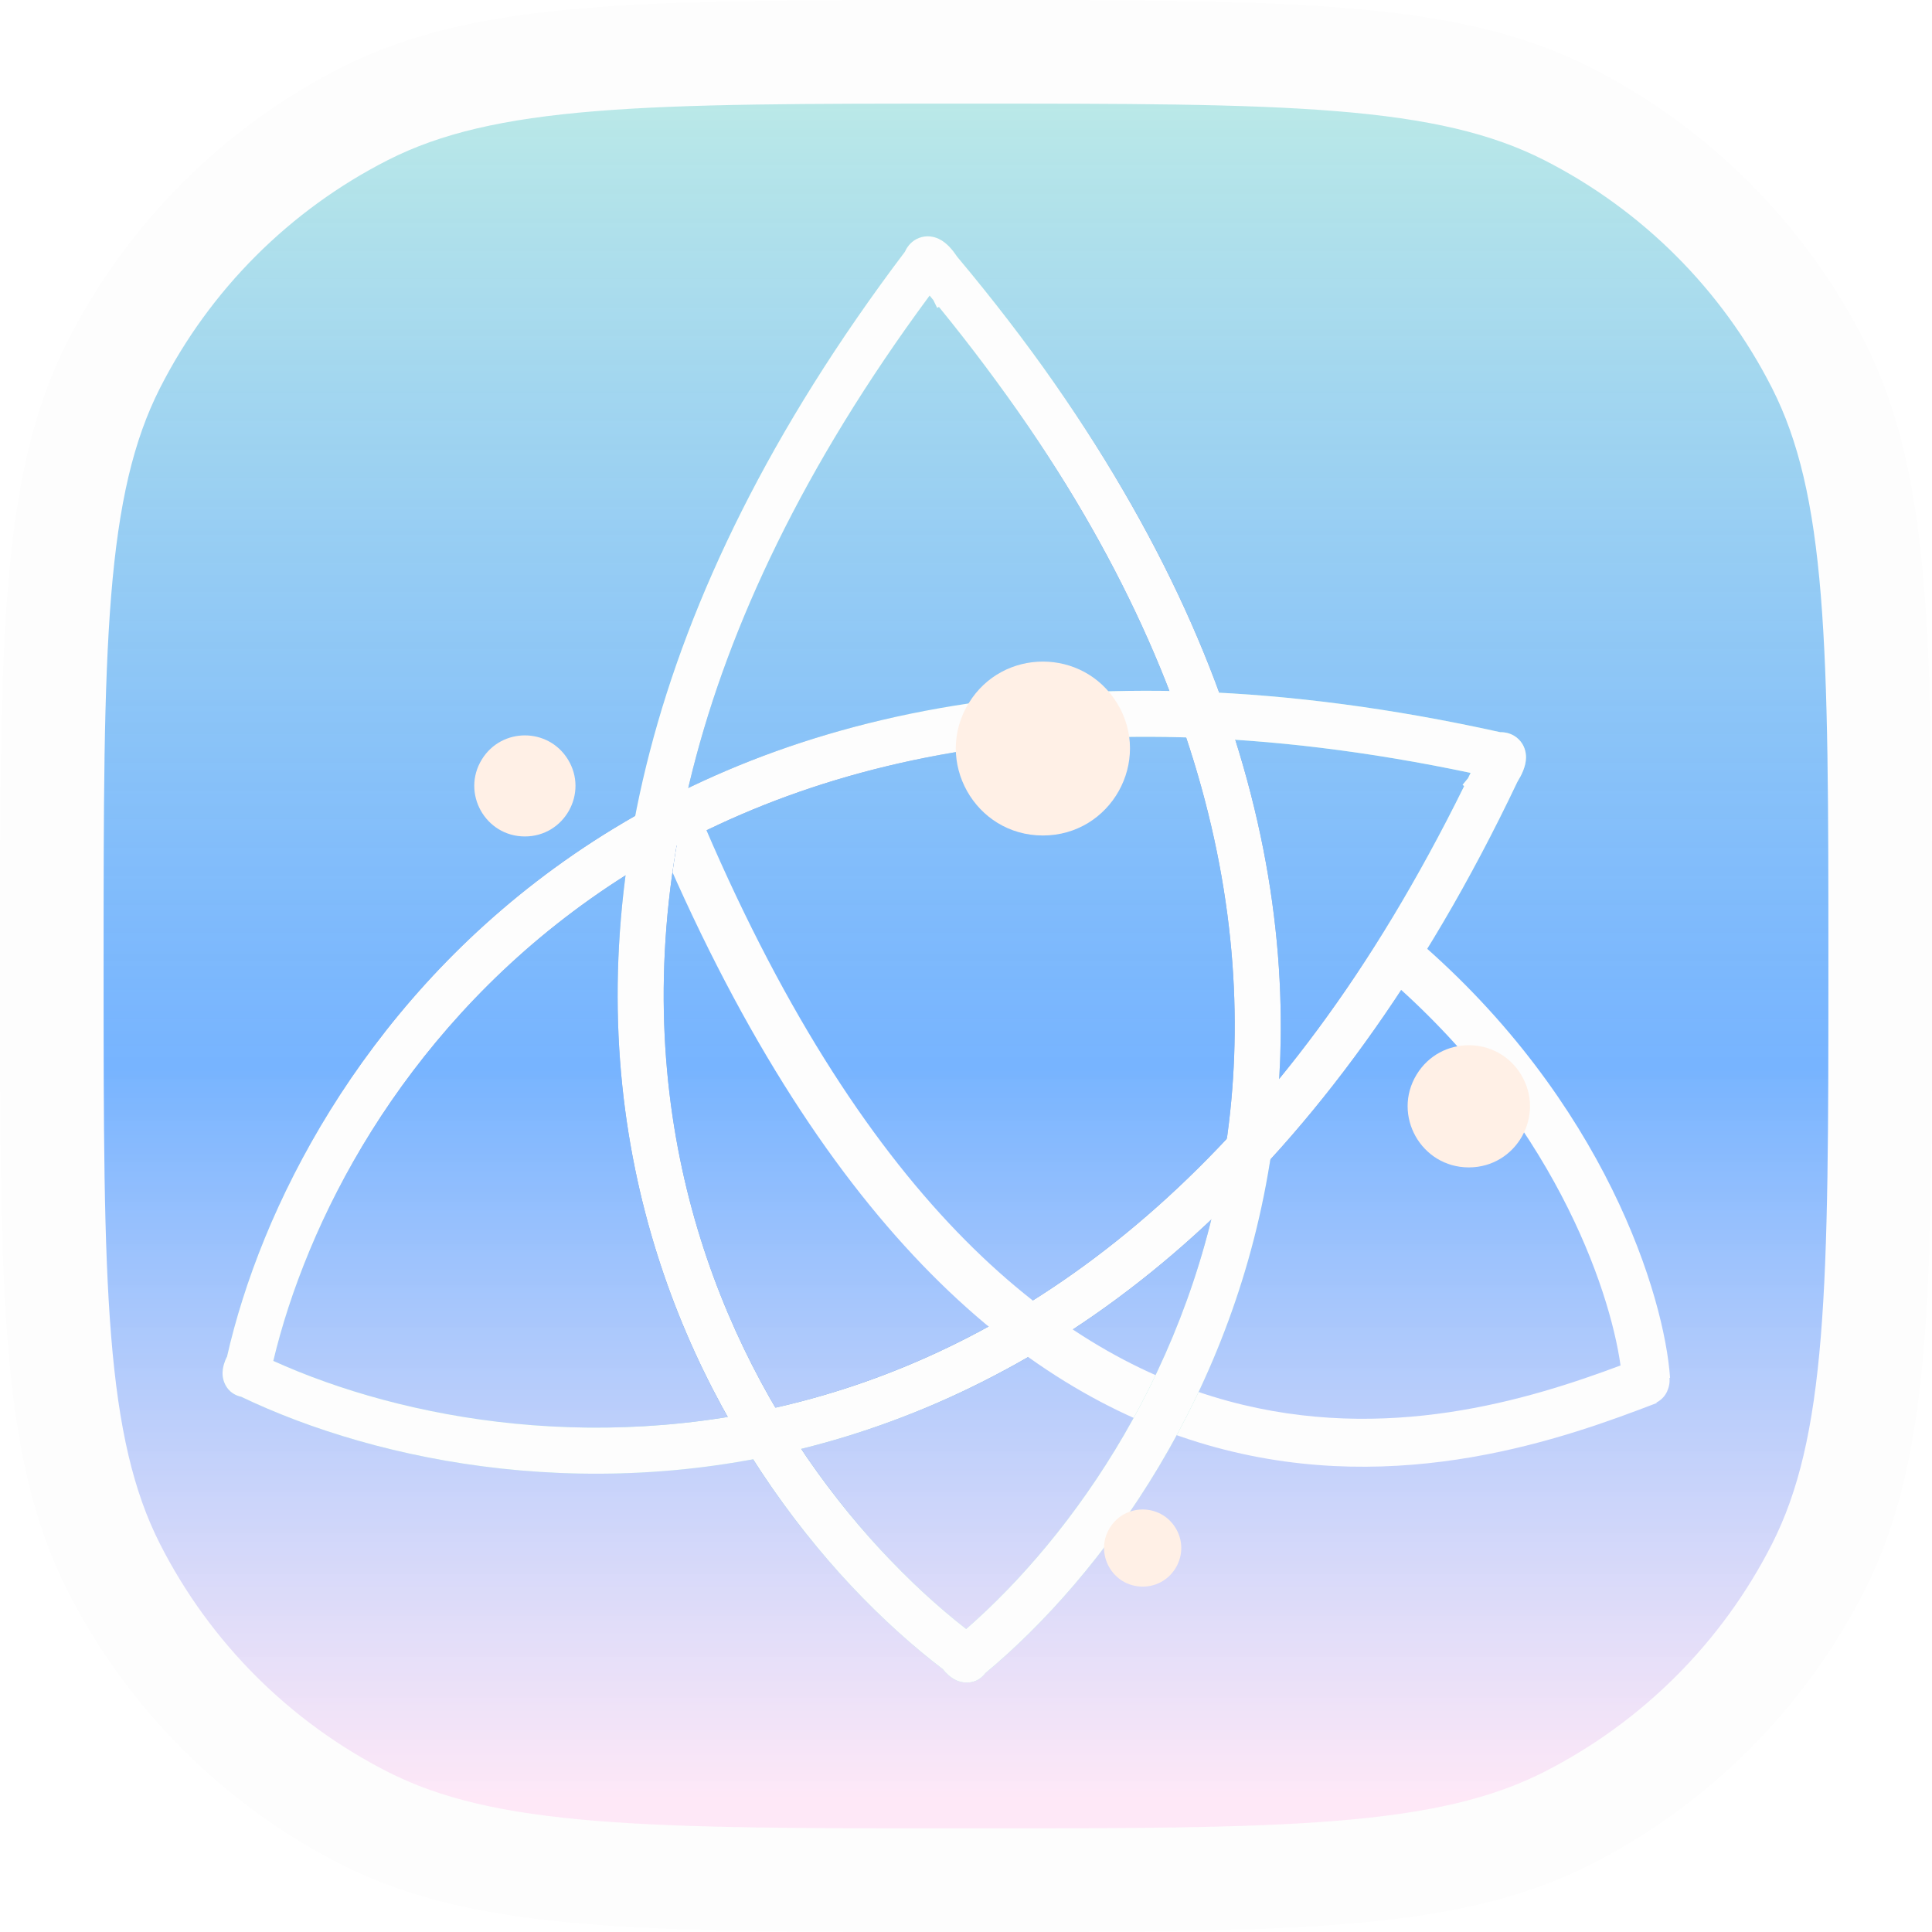 <svg width="1007" height="1007" viewBox="0 0 1007 1007" fill="none" xmlns="http://www.w3.org/2000/svg">
<path d="M189.921 947.627C253.581 980 336.887 980 503.5 980C670.113 980 753.419 980 817.079 947.627C873.318 919.028 919.028 873.318 947.627 817.079C980 753.419 980 670.113 980 503.5C980 336.887 980 253.581 947.627 189.921C919.028 133.682 873.318 87.972 817.079 59.373C753.419 27 670.113 27 503.5 27C336.887 27 253.581 27 189.921 59.373C133.682 87.972 87.972 133.682 59.373 189.921C27 253.581 27 336.887 27 503.5C27 670.113 27 753.419 59.373 817.079C87.972 873.318 133.682 919.028 189.921 947.627Z" fill="url(#paint0_linear_15_117)" fill-opacity="0.7" stroke="#F1F1F1" stroke-width="52"/>
<path d="M189.921 947.627C253.581 980 336.887 980 503.5 980C670.113 980 753.419 980 817.079 947.627C873.318 919.028 919.028 873.318 947.627 817.079C980 753.419 980 670.113 980 503.5C980 336.887 980 253.581 947.627 189.921C919.028 133.682 873.318 87.972 817.079 59.373C753.419 27 670.113 27 503.5 27C336.887 27 253.581 27 189.921 59.373C133.682 87.972 87.972 133.682 59.373 189.921C27 253.581 27 336.887 27 503.5C27 670.113 27 753.419 59.373 817.079C87.972 873.318 133.682 919.028 189.921 947.627Z" stroke="#FDFDFD" stroke-width="54"/>
<path fill-rule="evenodd" clip-rule="evenodd" d="M142.452 709.342C159.528 637.417 208.348 540.938 303.112 471.84C401.179 400.333 549.784 357.181 766.516 402.846C766.068 403.773 765.62 404.698 765.171 405.62C764.305 406.695 763.363 407.842 762.338 409.063L763.15 409.745C667.258 604.389 543.808 693.895 428.62 727.394C316.006 760.144 209.811 739.799 142.452 709.342ZM288.972 452.447C395.015 375.125 554.051 331.165 781.947 381.627C782.314 381.622 782.686 381.63 783.061 381.653C785.177 381.781 788.601 382.462 791.508 385.281C794.604 388.282 795.425 392.045 795.393 394.88C795.341 399.534 793.032 404.032 790.857 407.59C691.69 616.053 560.547 714.021 435.322 750.439C312.646 786.115 197.198 762.262 125.729 728.029C125.08 727.894 124.416 727.701 123.742 727.438C122.316 726.88 121.145 726.144 120.184 725.308C120.133 725.283 120.083 725.258 120.033 725.232L120.053 725.193C117.14 722.58 116.227 719.05 116.049 716.955C115.829 714.367 116.398 712.13 116.757 710.937C117.175 709.544 117.717 708.273 118.222 707.259L118.291 707.293C135.761 630.177 187.445 526.478 288.972 452.447Z" fill="url(#paint1_angular_15_117)"/>
<path fill-rule="evenodd" clip-rule="evenodd" d="M844.659 711.706C796.891 729.561 722.462 752.644 640.216 730.267C552.756 706.472 452.966 630.155 367.486 431.068L344.514 440.932C431.839 644.314 536.393 727.929 633.653 754.39C730.229 780.666 816.161 749.48 863.483 731.302L863.376 731.023C869.044 728.12 870.044 722.456 870.191 720.474C870.252 719.654 870.235 718.876 870.176 718.167L870.471 718.147C867.583 675.918 836.767 574.168 738.141 489.515L721.858 508.485C808.851 583.154 838.97 671.107 844.659 711.706Z" fill="#FDFDFD"/>
<path fill-rule="evenodd" clip-rule="evenodd" d="M503.584 849.071C445.284 803.618 377.867 719.081 354.463 604.159C330.243 485.232 352.835 332.146 484.537 154.066C485.193 154.859 485.848 155.652 486.5 156.445C487.118 157.678 487.768 159.012 488.451 160.452L489.409 159.997C626.506 328.181 656.532 477.679 639.066 596.361C621.991 712.391 559.306 800.493 503.584 849.071ZM330.945 608.948C304.755 480.348 330.953 317.441 471.661 131.205C471.81 130.869 471.972 130.534 472.149 130.203C473.145 128.332 475.19 125.502 478.963 124.031C482.979 122.465 486.744 123.283 489.308 124.492C493.519 126.476 496.649 130.448 498.979 133.907C647.278 310.819 681.798 470.833 662.811 599.855C644.21 726.252 574.484 821.308 513.619 872.053C513.226 872.587 512.774 873.111 512.254 873.614C511.154 874.679 509.997 875.438 508.837 875.964C508.793 875.999 508.749 876.034 508.705 876.07L508.677 876.035C505.089 877.596 501.5 876.957 499.521 876.248C497.075 875.371 495.278 873.923 494.342 873.1C493.251 872.141 492.32 871.119 491.608 870.238L491.667 870.189C428.813 822.218 356.02 732.072 330.945 608.948Z" fill="url(#paint2_angular_15_117)"/>
<path fill-rule="evenodd" clip-rule="evenodd" d="M142.452 709.342C159.528 637.417 208.348 540.938 303.112 471.84C401.179 400.333 549.784 357.181 766.516 402.846C766.068 403.773 765.62 404.698 765.171 405.62C764.305 406.695 763.363 407.842 762.338 409.063L763.15 409.745C667.258 604.389 543.808 693.895 428.62 727.394C316.006 760.144 209.811 739.799 142.452 709.342ZM288.972 452.447C395.015 375.125 554.051 331.165 781.947 381.627C782.314 381.622 782.686 381.63 783.061 381.653C785.177 381.781 788.601 382.462 791.508 385.281C794.604 388.282 795.425 392.045 795.393 394.88C795.341 399.534 793.032 404.032 790.857 407.59C691.69 616.053 560.547 714.021 435.322 750.439C312.646 786.115 197.198 762.262 125.729 728.029C125.08 727.894 124.416 727.701 123.742 727.438C122.316 726.88 121.145 726.144 120.184 725.308C120.133 725.283 120.083 725.258 120.033 725.232L120.053 725.193C117.14 722.58 116.227 719.05 116.049 716.955C115.829 714.367 116.398 712.13 116.757 710.937C117.175 709.544 117.717 708.273 118.222 707.259L118.291 707.293C135.761 630.177 187.445 526.478 288.972 452.447Z" fill="#FDFDFD"/>
<path fill-rule="evenodd" clip-rule="evenodd" d="M503.584 849.071C445.284 803.618 377.867 719.081 354.463 604.159C330.243 485.232 352.835 332.146 484.537 154.066C485.193 154.859 485.848 155.652 486.5 156.445C487.118 157.678 487.768 159.012 488.451 160.452L489.409 159.997C626.506 328.181 656.532 477.679 639.066 596.361C621.991 712.391 559.306 800.493 503.584 849.071ZM330.945 608.948C304.755 480.348 330.953 317.441 471.661 131.205C471.81 130.869 471.972 130.534 472.149 130.203C473.145 128.332 475.19 125.502 478.963 124.031C482.979 122.465 486.744 123.283 489.308 124.492C493.519 126.476 496.649 130.448 498.979 133.907C647.278 310.819 681.798 470.833 662.811 599.855C644.21 726.252 574.484 821.308 513.619 872.053C513.226 872.587 512.774 873.111 512.254 873.614C511.154 874.679 509.997 875.438 508.837 875.964C508.793 875.999 508.749 876.034 508.705 876.07L508.677 876.035C505.089 877.596 501.5 876.957 499.521 876.248C497.075 875.371 495.278 873.923 494.342 873.1C493.251 872.141 492.32 871.119 491.608 870.238L491.667 870.189C428.813 822.218 356.02 732.072 330.945 608.948Z" fill="#FDFDFD"/>
<g filter="url(#filter0_d_15_117)">
<path d="M247.163 393.807C257.453 377.129 281.704 377.129 291.994 393.807C302.821 411.355 290.197 433.976 269.579 433.976C248.96 433.976 236.337 411.355 247.163 393.807Z" fill="#FFF0E6"/>
</g>
<g filter="url(#filter1_d_15_117)">
<path d="M500.946 364.454C518.632 335.622 560.525 335.622 578.212 364.454C596.737 394.653 575.007 433.476 539.579 433.476C504.15 433.476 482.42 394.653 500.946 364.454Z" fill="#FFF0E6"/>
</g>
<g filter="url(#filter2_d_15_117)">
<path d="M734.392 558.049C746.804 537.699 776.353 537.699 788.765 558.049C801.709 579.269 786.435 606.476 761.579 606.476C736.722 606.476 721.448 579.269 734.392 558.049Z" fill="#FFF0E6"/>
</g>
<g filter="url(#filter3_d_15_117)">
<path d="M574.452 794.353C582.298 781.581 600.859 781.581 608.705 794.353C616.933 807.746 607.297 824.976 591.579 824.976C575.86 824.976 566.224 807.746 574.452 794.353Z" fill="#FFF0E6"/>
</g>
<defs>
<filter id="filter0_d_15_117" x="233.198" y="369.299" width="80.761" height="80.677" filterUnits="userSpaceOnUse" color-interpolation-filters="sRGB">
<feFlood flood-opacity="0" result="BackgroundImageFix"/>
<feColorMatrix in="SourceAlpha" type="matrix" values="0 0 0 0 0 0 0 0 0 0 0 0 0 0 0 0 0 0 127 0" result="hardAlpha"/>
<feOffset dx="4" dy="2"/>
<feGaussianBlur stdDeviation="7"/>
<feComposite in2="hardAlpha" operator="out"/>
<feColorMatrix type="matrix" values="0 0 0 0 0 0 0 0 0 0 0 0 0 0 0 0 0 0 0.08 0"/>
<feBlend mode="normal" in2="BackgroundImageFix" result="effect1_dropShadow_15_117"/>
<feBlend mode="normal" in="SourceGraphic" in2="effect1_dropShadow_15_117" result="shape"/>
</filter>
<filter id="filter1_d_15_117" x="484.185" y="330.83" width="118.788" height="118.646" filterUnits="userSpaceOnUse" color-interpolation-filters="sRGB">
<feFlood flood-opacity="0" result="BackgroundImageFix"/>
<feColorMatrix in="SourceAlpha" type="matrix" values="0 0 0 0 0 0 0 0 0 0 0 0 0 0 0 0 0 0 127 0" result="hardAlpha"/>
<feOffset dx="4" dy="2"/>
<feGaussianBlur stdDeviation="7"/>
<feComposite in2="hardAlpha" operator="out"/>
<feColorMatrix type="matrix" values="0 0 0 0 0 0 0 0 0 0 0 0 0 0 0 0 0 0 0.08 0"/>
<feBlend mode="normal" in2="BackgroundImageFix" result="effect1_dropShadow_15_117"/>
<feBlend mode="normal" in="SourceGraphic" in2="effect1_dropShadow_15_117" result="shape"/>
</filter>
<filter id="filter2_d_15_117" x="719.684" y="530.786" width="91.79" height="91.69" filterUnits="userSpaceOnUse" color-interpolation-filters="sRGB">
<feFlood flood-opacity="0" result="BackgroundImageFix"/>
<feColorMatrix in="SourceAlpha" type="matrix" values="0 0 0 0 0 0 0 0 0 0 0 0 0 0 0 0 0 0 127 0" result="hardAlpha"/>
<feOffset dx="4" dy="2"/>
<feGaussianBlur stdDeviation="7"/>
<feComposite in2="hardAlpha" operator="out"/>
<feColorMatrix type="matrix" values="0 0 0 0 0 0 0 0 0 0 0 0 0 0 0 0 0 0 0.08 0"/>
<feBlend mode="normal" in2="BackgroundImageFix" result="effect1_dropShadow_15_117"/>
<feBlend mode="normal" in="SourceGraphic" in2="effect1_dropShadow_15_117" result="shape"/>
</filter>
<filter id="filter3_d_15_117" x="561.446" y="772.774" width="68.265" height="68.201" filterUnits="userSpaceOnUse" color-interpolation-filters="sRGB">
<feFlood flood-opacity="0" result="BackgroundImageFix"/>
<feColorMatrix in="SourceAlpha" type="matrix" values="0 0 0 0 0 0 0 0 0 0 0 0 0 0 0 0 0 0 127 0" result="hardAlpha"/>
<feOffset dx="4" dy="2"/>
<feGaussianBlur stdDeviation="7"/>
<feComposite in2="hardAlpha" operator="out"/>
<feColorMatrix type="matrix" values="0 0 0 0 0 0 0 0 0 0 0 0 0 0 0 0 0 0 0.08 0"/>
<feBlend mode="normal" in2="BackgroundImageFix" result="effect1_dropShadow_15_117"/>
<feBlend mode="normal" in="SourceGraphic" in2="effect1_dropShadow_15_117" result="shape"/>
</filter>
<linearGradient id="paint0_linear_15_117" x1="503.5" y1="27" x2="503.5" y2="980" gradientUnits="userSpaceOnUse">
<stop stop-color="#A3E4DB"/>
<stop offset="0.555" stop-color="#0C79FF" stop-opacity="0.8"/>
<stop offset="0.958" stop-color="#FED1EF" stop-opacity="0.7"/>
</linearGradient>
<radialGradient id="paint1_angular_15_117" cx="0" cy="0" r="1" gradientUnits="userSpaceOnUse" gradientTransform="translate(455.697 564.091) rotate(90) scale(204.039 339.697)">
<stop stop-color="#A3E4DB"/>
<stop offset="0.253" stop-color="#1C6DD0"/>
<stop offset="0.769" stop-color="#1C6DD0"/>
<stop offset="1" stop-color="#A3E4DB"/>
</radialGradient>
<radialGradient id="paint2_angular_15_117" cx="0" cy="0" r="1" gradientUnits="userSpaceOnUse" gradientTransform="translate(501.836 503.792) rotate(24.587) scale(204.039 339.697)">
<stop stop-color="#A3E4DB"/>
<stop offset="0.253" stop-color="#1C6DD0"/>
<stop offset="0.769" stop-color="#1C6DD0"/>
<stop offset="1" stop-color="#A3E4DB"/>
</radialGradient>
</defs>
</svg>
